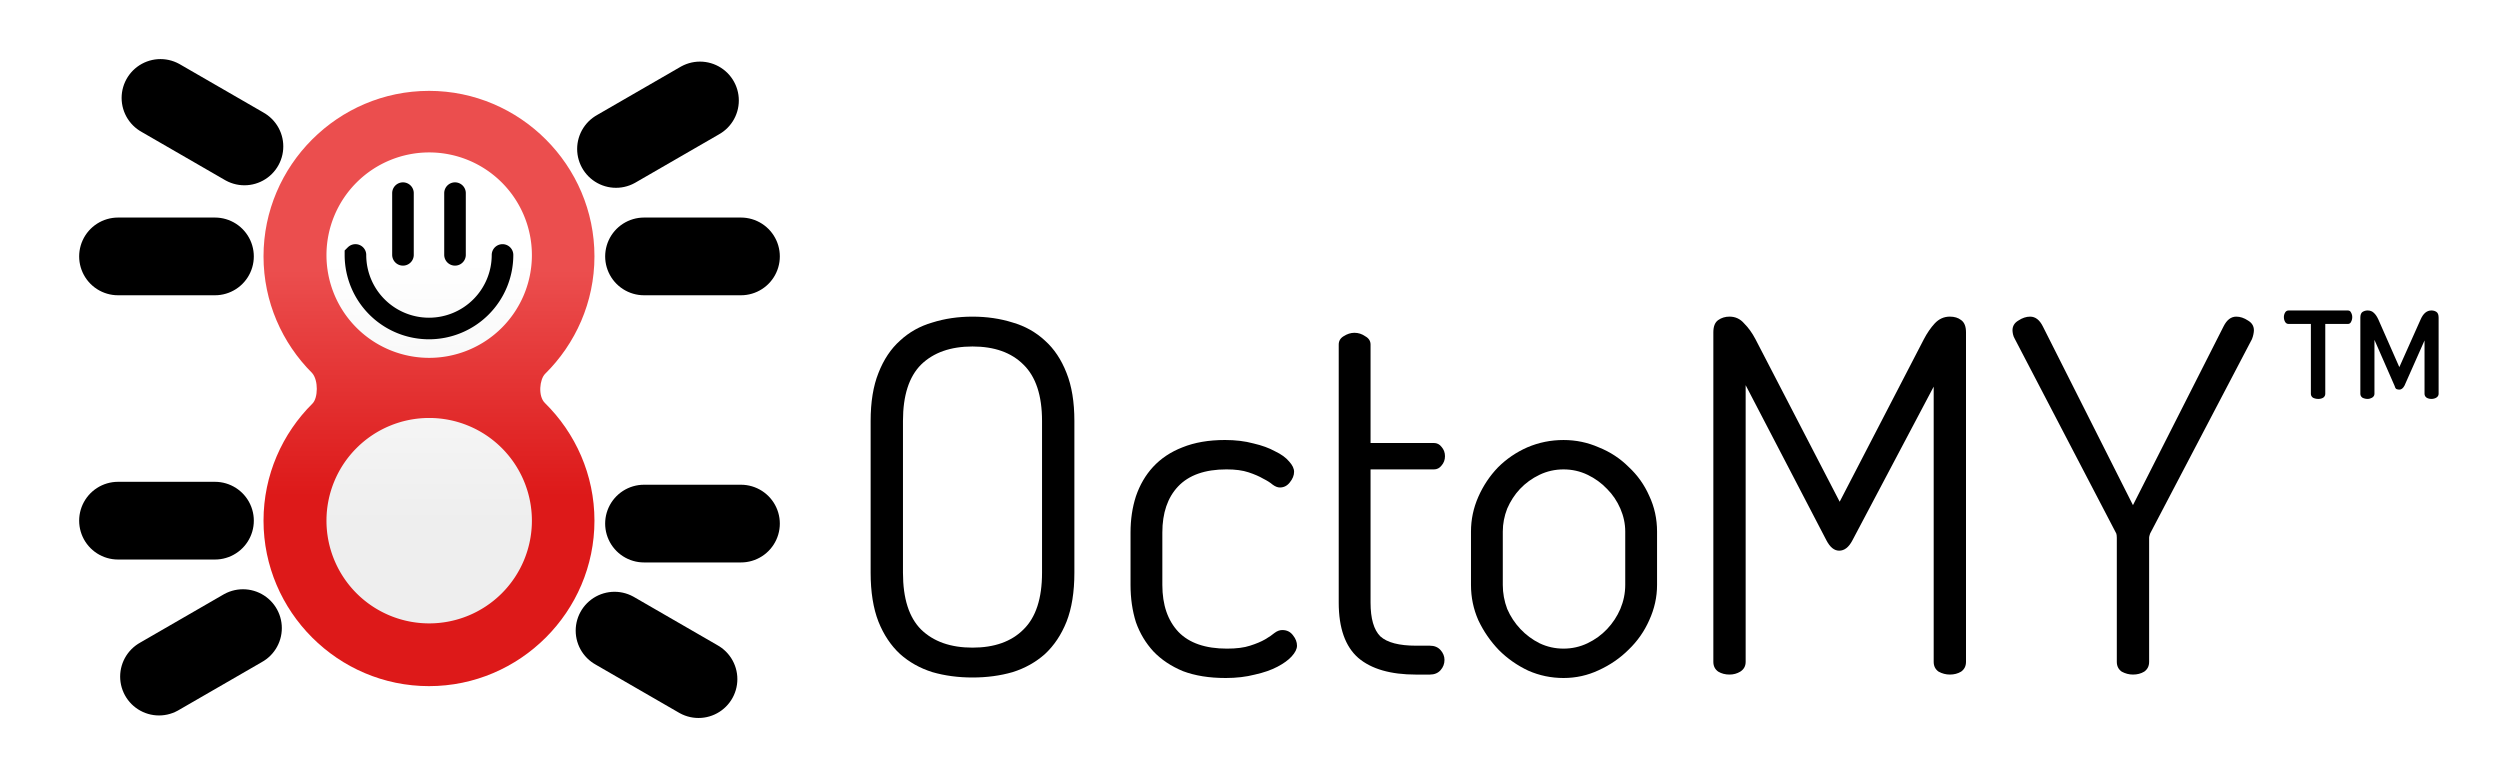 <?xml version="1.0" encoding="UTF-8" standalone="no"?>
<!-- Created with Inkscape (http://www.inkscape.org/) -->

<svg
   xmlns:dc="http://purl.org/dc/elements/1.1/"
   xmlns:cc="http://creativecommons.org/ns#"
   xmlns:rdf="http://www.w3.org/1999/02/22-rdf-syntax-ns#"
   xmlns:svg="http://www.w3.org/2000/svg"
   xmlns="http://www.w3.org/2000/svg"
   xmlns:xlink="http://www.w3.org/1999/xlink"
   xmlns:sodipodi="http://sodipodi.sourceforge.net/DTD/sodipodi-0.dtd"
   xmlns:inkscape="http://www.inkscape.org/namespaces/inkscape"
   width="40.922mm"
   height="12.716mm"
   viewBox="0 0 145 45.055"
   id="svg2"
   version="1.1"
   inkscape:version="0.91 r"
   sodipodi:docname="octomy_logo.svg"
   inkscape:export-filename="/home/lennart/Desktop/octomy_logo.png"
   inkscape:export-xdpi="620.69"
   inkscape:export-ydpi="620.69">
  <defs
     id="defs4">
    <linearGradient
       gradientUnits="userSpaceOnUse"
       y2="622.621"
       x2="-882.633"
       y1="601.995"
       x1="-882.673"
       id="linearGradient4389"
       xlink:href="#agent_background_gradient"
       inkscape:collect="always" />
    <linearGradient
       id="agent_background_gradient"
       inkscape:collect="always">
      <stop
         style="stop-color:#ffffff;stop-opacity:1"
         id="agent_background_color_stop1"
         offset="0" />
      <stop
         style="stop-color:#eeeeee;stop-opacity:1"
         id="agent_background_color_stop2"
         offset="1" />
    </linearGradient>
    <linearGradient
       y2="1585.02"
       x2="9324.385"
       y1="1541.401"
       x1="9324.385"
       gradientTransform="matrix(0.408,0,0,0.408,-4698.709,-26.142)"
       gradientUnits="userSpaceOnUse"
       id="linearGradient11650-3"
       xlink:href="#agent_body_gradient"
       inkscape:collect="always" />
    <linearGradient
       inkscape:collect="always"
       id="agent_body_gradient">
      <stop
         style="stop-color:#eb4e4e;stop-opacity:1"
         offset="0"
         id="agent_body_color_stop1" />
      <stop
         style="stop-color:#dd1919;stop-opacity:1"
         offset="1"
         id="agent_body_color_stop2" />
    </linearGradient>
    <linearGradient
       inkscape:collect="always"
       xlink:href="#agent_background_gradient"
       id="linearGradient4503"
       gradientUnits="userSpaceOnUse"
       x1="-882.673"
       y1="601.995"
       x2="-882.633"
       y2="622.621" />
  </defs>
  <sodipodi:namedview
     id="base"
     pagecolor="#ffffff"
     bordercolor="#666666"
     borderopacity="1.0"
     inkscape:pageopacity="0.0"
     inkscape:pageshadow="2"
     inkscape:zoom="5.6"
     inkscape:cx="80.592252"
     inkscape:cy="-0.21417754"
     inkscape:document-units="px"
     inkscape:current-layer="layer1"
     showgrid="false"
     fit-margin-top="0"
     fit-margin-left="0"
     fit-margin-right="0"
     fit-margin-bottom="0"
     inkscape:window-width="1879"
     inkscape:window-height="1056"
     inkscape:window-x="41"
     inkscape:window-y="24"
     inkscape:window-maximized="1"
     showguides="true" />
  <g
     inkscape:label="Layer 1"
     inkscape:groupmode="layer"
     id="layer1"
     transform="translate(2324.254,456.827)">
    <path
       inkscape:connector-curvature="0"
       id="path4327"
       style="font-style:normal;font-variant:normal;font-weight:normal;font-stretch:normal;font-size:medium;line-height:125%;font-family:Dosis;-inkscape-font-specification:'Dosis, Normal';text-align:start;letter-spacing:0px;word-spacing:0px;writing-mode:lr-tb;text-anchor:start;fill:#000000;fill-opacity:1;stroke:none;stroke-width:1px;stroke-linecap:butt;stroke-linejoin:miter;stroke-opacity:1"
       d="m -2267.849,-417.533 c -0.833,0 -1.609,-0.104 -2.329,-0.312 -0.72,-0.227 -1.344,-0.578 -1.875,-1.051 -0.53,-0.492 -0.947,-1.117 -1.25,-1.874 -0.303,-0.776 -0.454,-1.723 -0.454,-2.84 l 0,-8.804 c 0,-1.098 0.151,-2.026 0.454,-2.783 0.303,-0.776 0.72,-1.401 1.25,-1.874 0.53,-0.492 1.155,-0.843 1.875,-1.051 0.72,-0.227 1.496,-0.341 2.329,-0.341 0.833,0 1.609,0.114 2.329,0.341 0.72,0.208 1.344,0.559 1.875,1.051 0.53,0.473 0.947,1.098 1.25,1.874 0.303,0.757 0.455,1.685 0.455,2.783 l 0,8.804 c 0,1.117 -0.151,2.064 -0.455,2.84 -0.303,0.757 -0.72,1.382 -1.25,1.874 -0.53,0.473 -1.155,0.824 -1.875,1.051 -0.72,0.208 -1.496,0.312 -2.329,0.312 z m 4.033,-14.882 c 0,-1.477 -0.36,-2.566 -1.079,-3.266 -0.701,-0.701 -1.685,-1.051 -2.954,-1.051 -1.269,0 -2.263,0.35 -2.982,1.051 -0.701,0.701 -1.051,1.789 -1.051,3.266 l 0,8.804 c 0,1.496 0.35,2.594 1.051,3.295 0.72,0.701 1.714,1.051 2.982,1.051 1.269,0 2.253,-0.35 2.954,-1.051 0.72,-0.701 1.079,-1.799 1.079,-3.295 z"
       sodipodi:nodetypes="scccsscccscccsscccsscscsscscss" />
    <path
       inkscape:connector-curvature="0"
       id="path4329"
       style="font-style:normal;font-variant:normal;font-weight:normal;font-stretch:normal;font-size:medium;line-height:125%;font-family:Dosis;-inkscape-font-specification:'Dosis, Normal';text-align:start;letter-spacing:0px;word-spacing:0px;writing-mode:lr-tb;text-anchor:start;fill:#000000;fill-opacity:1;stroke:none;stroke-width:1px;stroke-linecap:butt;stroke-linejoin:miter;stroke-opacity:1"
       d="m -2253.174,-417.504 c -0.947,0 -1.77,-0.133 -2.471,-0.398 -0.682,-0.284 -1.25,-0.663 -1.704,-1.136 -0.454,-0.492 -0.795,-1.06 -1.022,-1.704 -0.208,-0.663 -0.312,-1.382 -0.312,-2.159 l 0,-3.039 c 0,-0.757 0.104,-1.458 0.312,-2.102 0.227,-0.663 0.558,-1.231 0.994,-1.704 0.455,-0.492 1.022,-0.871 1.704,-1.136 0.701,-0.284 1.524,-0.426 2.471,-0.426 0.606,0 1.155,0.066 1.647,0.199 0.492,0.114 0.909,0.265 1.25,0.454 0.36,0.17 0.634,0.369 0.824,0.596 0.189,0.208 0.284,0.407 0.284,0.596 0,0.208 -0.085,0.417 -0.256,0.625 -0.151,0.189 -0.341,0.284 -0.568,0.284 -0.133,0 -0.275,-0.057 -0.426,-0.17 -0.133,-0.114 -0.312,-0.227 -0.54,-0.341 -0.227,-0.133 -0.511,-0.256 -0.852,-0.369 -0.341,-0.114 -0.767,-0.17 -1.278,-0.17 -1.25,0 -2.187,0.331 -2.812,0.994 -0.606,0.644 -0.909,1.534 -0.909,2.67 l 0,3.039 c 0,1.155 0.312,2.064 0.937,2.727 0.625,0.644 1.562,0.966 2.812,0.966 0.549,0 0.994,-0.057 1.335,-0.17 0.36,-0.114 0.653,-0.237 0.88,-0.369 0.227,-0.133 0.407,-0.256 0.54,-0.369 0.151,-0.114 0.303,-0.17 0.454,-0.17 0.265,0 0.473,0.104 0.625,0.312 0.151,0.189 0.227,0.388 0.227,0.596 0,0.189 -0.104,0.398 -0.312,0.625 -0.189,0.208 -0.464,0.407 -0.824,0.596 -0.36,0.189 -0.795,0.341 -1.306,0.454 -0.511,0.133 -1.079,0.199 -1.704,0.199 z"
       sodipodi:nodetypes="scccsscccscccscsccsscsscscscscscccs" />
    <path
       inkscape:connector-curvature="0"
       id="path4331"
       style="font-style:normal;font-variant:normal;font-weight:normal;font-stretch:normal;font-size:medium;line-height:125%;font-family:Dosis;-inkscape-font-specification:'Dosis, Normal';text-align:start;letter-spacing:0px;word-spacing:0px;writing-mode:lr-tb;text-anchor:start;fill:#000000;fill-opacity:1;stroke:none;stroke-width:1px;stroke-linecap:butt;stroke-linejoin:miter;stroke-opacity:1"
       d="m -2244.762,-421.878 c 0,0.928 0.189,1.581 0.568,1.96 0.398,0.36 1.089,0.54 2.073,0.54 l 0.795,0 c 0.265,0 0.473,0.085 0.625,0.256 0.151,0.17 0.227,0.36 0.227,0.568 0,0.227 -0.076,0.426 -0.227,0.596 -0.151,0.17 -0.36,0.256 -0.625,0.256 l -0.795,0 c -1.477,0 -2.594,-0.322 -3.351,-0.966 -0.757,-0.663 -1.136,-1.732 -1.136,-3.209 l 0,-14.967 c 0,-0.208 0.095,-0.369 0.284,-0.483 0.208,-0.133 0.416,-0.199 0.625,-0.199 0.227,0 0.435,0.066 0.625,0.199 0.208,0.114 0.312,0.275 0.312,0.483 l 0,5.709 3.664,0 c 0.189,0 0.341,0.076 0.454,0.227 0.133,0.151 0.199,0.331 0.199,0.54 0,0.208 -0.066,0.388 -0.199,0.54 -0.114,0.151 -0.265,0.227 -0.454,0.227 l -3.664,0 z"
       sodipodi:nodetypes="scsscscsscsscscscscscscs" />
    <path
       inkscape:connector-curvature="0"
       id="path4333"
       style="font-style:normal;font-variant:normal;font-weight:normal;font-stretch:normal;font-size:medium;line-height:125%;font-family:Dosis;-inkscape-font-specification:'Dosis, Normal';text-align:start;letter-spacing:0px;word-spacing:0px;writing-mode:lr-tb;text-anchor:start;fill:#000000;fill-opacity:1;stroke:none;stroke-width:1px;stroke-linecap:butt;stroke-linejoin:miter;stroke-opacity:1"
       d="m -2233.569,-431.307 c 0.72,0 1.401,0.142 2.045,0.426 0.663,0.265 1.24,0.644 1.732,1.136 0.511,0.473 0.909,1.032 1.193,1.676 0.303,0.644 0.454,1.335 0.454,2.073 l 0,3.096 c 0,0.701 -0.151,1.382 -0.454,2.045 -0.284,0.644 -0.682,1.212 -1.193,1.704 -0.492,0.492 -1.07,0.89 -1.732,1.193 -0.644,0.303 -1.325,0.454 -2.045,0.454 -0.72,0 -1.401,-0.142 -2.045,-0.426 -0.644,-0.303 -1.212,-0.701 -1.704,-1.193 -0.492,-0.511 -0.89,-1.089 -1.193,-1.732 -0.284,-0.644 -0.426,-1.325 -0.426,-2.045 l 0,-3.096 c 0,-0.701 0.142,-1.373 0.426,-2.017 0.284,-0.644 0.663,-1.212 1.136,-1.704 0.492,-0.492 1.06,-0.88 1.704,-1.164 0.663,-0.284 1.363,-0.426 2.102,-0.426 z m 3.579,5.311 c 0,-0.454 -0.095,-0.899 -0.284,-1.335 -0.189,-0.435 -0.445,-0.814 -0.767,-1.136 -0.322,-0.341 -0.701,-0.615 -1.136,-0.824 -0.435,-0.208 -0.899,-0.312 -1.392,-0.312 -0.492,0 -0.956,0.104 -1.392,0.312 -0.435,0.208 -0.814,0.483 -1.136,0.824 -0.303,0.322 -0.549,0.701 -0.739,1.136 -0.17,0.435 -0.256,0.88 -0.256,1.335 l 0,3.096 c 0,0.473 0.085,0.937 0.256,1.392 0.189,0.435 0.445,0.824 0.767,1.164 0.322,0.341 0.691,0.615 1.108,0.824 0.435,0.208 0.899,0.312 1.392,0.312 0.492,0 0.956,-0.104 1.392,-0.312 0.435,-0.208 0.814,-0.483 1.136,-0.824 0.322,-0.341 0.578,-0.729 0.767,-1.164 0.189,-0.454 0.284,-0.918 0.284,-1.392 z"
       sodipodi:nodetypes="scccsscccscccsscccsscccscccsscccscscss" />
    <path
       inkscape:connector-curvature="0"
       id="path4335"
       style="font-style:normal;font-variant:normal;font-weight:normal;font-stretch:normal;font-size:medium;line-height:125%;font-family:Dosis;-inkscape-font-specification:'Dosis, Normal';text-align:start;letter-spacing:0px;word-spacing:0px;writing-mode:lr-tb;text-anchor:start;fill:#000000;fill-opacity:1;stroke:none;stroke-width:1px;stroke-linecap:butt;stroke-linejoin:miter;stroke-opacity:1"
       d="m -2216.815,-425.485 c -0.208,0.398 -0.464,0.596 -0.767,0.596 -0.284,0 -0.53,-0.199 -0.738,-0.596 l -4.686,-9.003 0,16.047 c 0,0.246 -0.104,0.435 -0.312,0.568 -0.189,0.114 -0.398,0.17 -0.625,0.17 -0.246,0 -0.464,-0.057 -0.653,-0.17 -0.189,-0.133 -0.284,-0.322 -0.284,-0.568 l 0,-19.114 c 0,-0.341 0.095,-0.578 0.284,-0.71 0.189,-0.133 0.407,-0.199 0.653,-0.199 0.341,0 0.625,0.133 0.852,0.398 0.246,0.246 0.464,0.549 0.653,0.909 l 4.885,9.429 4.885,-9.429 c 0.189,-0.36 0.398,-0.663 0.625,-0.909 0.246,-0.265 0.54,-0.398 0.88,-0.398 0.265,0 0.483,0.066 0.653,0.199 0.189,0.133 0.284,0.369 0.284,0.71 l 0,19.114 c 0,0.246 -0.095,0.435 -0.284,0.568 -0.189,0.114 -0.407,0.17 -0.653,0.17 -0.227,0 -0.445,-0.057 -0.653,-0.17 -0.189,-0.133 -0.284,-0.322 -0.284,-0.568 l 0,-15.962 z"
       sodipodi:nodetypes="csccscscsssscccccscsscscscc" />
    <path
       inkscape:connector-curvature="0"
       id="path4337"
       style="font-style:normal;font-variant:normal;font-weight:normal;font-stretch:normal;font-size:medium;line-height:125%;font-family:Dosis;-inkscape-font-specification:'Dosis, Normal';text-align:start;letter-spacing:0px;word-spacing:0px;writing-mode:lr-tb;text-anchor:start;fill:#000000;fill-opacity:1;stroke:none;stroke-width:1px;stroke-linecap:butt;stroke-linejoin:miter;stroke-opacity:1"
       d="m -2201.48,-425.655 c 0,-0.095 -0.01,-0.17 -0.028,-0.227 l -5.879,-11.275 c -0.057,-0.095 -0.094,-0.189 -0.114,-0.284 -0.019,-0.095 -0.028,-0.17 -0.028,-0.227 0,-0.246 0.114,-0.435 0.341,-0.568 0.227,-0.151 0.454,-0.227 0.682,-0.227 0.303,0 0.549,0.189 0.738,0.568 l 5.226,10.366 5.254,-10.366 c 0.189,-0.379 0.435,-0.568 0.738,-0.568 0.227,0 0.454,0.076 0.682,0.227 0.227,0.133 0.341,0.322 0.341,0.568 0,0.057 -0.01,0.133 -0.028,0.227 -0.019,0.095 -0.047,0.189 -0.085,0.284 l -5.907,11.275 c -0.038,0.114 -0.057,0.189 -0.057,0.227 l 0,7.214 c 0,0.246 -0.095,0.435 -0.284,0.568 -0.189,0.114 -0.407,0.17 -0.653,0.17 -0.227,0 -0.445,-0.057 -0.653,-0.17 -0.189,-0.133 -0.284,-0.322 -0.284,-0.568 l 0,-7.214 z"
       sodipodi:nodetypes="ccccscscccscssccsscscscc" />
    <path
       inkscape:connector-curvature="0"
       id="path4339"
       style="font-style:normal;font-variant:normal;font-weight:normal;font-stretch:normal;font-size:medium;line-height:125%;font-family:Dosis;-inkscape-font-specification:'Dosis, Normal';text-align:start;letter-spacing:0px;word-spacing:0px;writing-mode:lr-tb;text-anchor:start;fill:#000000;fill-opacity:1;stroke:none;stroke-width:1px;stroke-linecap:butt;stroke-linejoin:miter;stroke-opacity:1"
       d="m -2188.084,-438.821 c 0.093,0 0.157,0.041 0.191,0.122 0.046,0.081 0.069,0.168 0.069,0.261 0,0.104 -0.023,0.197 -0.069,0.278 -0.035,0.081 -0.099,0.122 -0.191,0.122 l -1.304,0 0,4.052 c 0,0.093 -0.041,0.168 -0.122,0.226 -0.081,0.046 -0.174,0.07 -0.278,0.07 -0.116,0 -0.22,-0.023 -0.313,-0.07 -0.081,-0.058 -0.122,-0.133 -0.122,-0.226 l 0,-4.052 -1.287,0 c -0.093,0 -0.162,-0.041 -0.209,-0.122 -0.046,-0.081 -0.07,-0.174 -0.07,-0.278 0,-0.093 0.023,-0.18 0.07,-0.261 0.046,-0.081 0.116,-0.122 0.209,-0.122 z m 3.287,4.365 c -0.081,0.151 -0.18,0.226 -0.296,0.226 -0.058,0 -0.116,-0.012 -0.174,-0.035 -0.046,-0.035 -0.081,-0.099 -0.104,-0.191 l -1.165,-2.661 0,3.13 c 0,0.093 -0.046,0.168 -0.139,0.226 -0.081,0.046 -0.168,0.07 -0.261,0.07 -0.104,0 -0.203,-0.023 -0.296,-0.07 -0.081,-0.058 -0.122,-0.133 -0.122,-0.226 l 0,-4.417 c 0,-0.162 0.041,-0.272 0.122,-0.33 0.093,-0.058 0.191,-0.087 0.296,-0.087 0.151,0 0.272,0.046 0.365,0.139 0.093,0.081 0.18,0.209 0.261,0.383 l 1.217,2.765 1.235,-2.765 c 0.151,-0.348 0.359,-0.522 0.626,-0.522 0.116,0 0.214,0.029 0.296,0.087 0.081,0.058 0.122,0.168 0.122,0.33 l 0,4.417 c 0,0.093 -0.046,0.168 -0.139,0.226 -0.081,0.046 -0.174,0.07 -0.278,0.07 -0.104,0 -0.197,-0.023 -0.278,-0.07 -0.081,-0.058 -0.122,-0.133 -0.122,-0.226 l 0,-3.095 -1.165,2.626 z"
       sodipodi:nodetypes="scscscscscscscscsscscccscscsscsccccscsscscsccc" />
    <g
       transform="matrix(0.736,0,0,0.736,-1649.725,-884.773)"
       id="layer1-9"
       inkscape:label="Layer 1">
      <path
         sodipodi:nodetypes="ccc"
         inkscape:connector-curvature="0"
         id="agent_limb_right_bot_bot-1"
         d="m -903.949,634.766 3.067,-1.771 3.55,-2.05"
         style="fill:none;fill-rule:evenodd;stroke:#000000;stroke-width:6.124;stroke-linecap:round;stroke-linejoin:round;stroke-miterlimit:4;stroke-dasharray:none;stroke-opacity:1" />
      <path
         style="fill:none;fill-rule:evenodd;stroke:#000000;stroke-width:6.124;stroke-linecap:round;stroke-linejoin:round;stroke-miterlimit:4;stroke-dasharray:none;stroke-opacity:1"
         d="m -861.434,634.965 -3.067,-1.771 -3.55,-2.05"
         id="agent_limb_left_bot_bot-2"
         inkscape:connector-curvature="0"
         sodipodi:nodetypes="ccc" />
      <path
         sodipodi:nodetypes="ccc"
         inkscape:connector-curvature="0"
         id="agent_limb_left_bot_mid-7"
         d="m -858.088,622.708 -3.541,0 -4.1,1e-5"
         style="fill:none;fill-rule:evenodd;stroke:#000000;stroke-width:6.124;stroke-linecap:round;stroke-linejoin:round;stroke-miterlimit:4;stroke-dasharray:none;stroke-opacity:1" />
      <path
         style="fill:none;fill-rule:evenodd;stroke:#000000;stroke-width:6.124;stroke-linecap:round;stroke-linejoin:round;stroke-miterlimit:4;stroke-dasharray:none;stroke-opacity:1"
         d="m -907.18,622.478 3.541,0 4.1,-10e-6"
         id="agent_limb_right_bot_mid-0"
         inkscape:connector-curvature="0"
         sodipodi:nodetypes="ccc" />
      <path
         style="fill:none;fill-rule:evenodd;stroke:#000000;stroke-width:6.124;stroke-linecap:round;stroke-linejoin:round;stroke-miterlimit:4;stroke-dasharray:none;stroke-opacity:1"
         d="m -861.319,589.364 -3.067,1.771 -3.55,2.05"
         id="agent_limb_left_top_top-9"
         inkscape:connector-curvature="0"
         sodipodi:nodetypes="ccc" />
      <path
         sodipodi:nodetypes="ccc"
         inkscape:connector-curvature="0"
         id="agent_limb_right_top_top-3"
         d="m -903.834,589.165 3.067,1.771 3.55,2.05"
         style="fill:none;fill-rule:evenodd;stroke:#000000;stroke-width:6.124;stroke-linecap:round;stroke-linejoin:round;stroke-miterlimit:4;stroke-dasharray:none;stroke-opacity:1" />
      <path
         inkscape:connector-curvature="0"
         d="m -874.564,601.553 a 8.094,8.094 0 0 0 -8.094,-8.094 8.094,8.094 0 0 0 -8.094,8.094 8.094,8.094 0 0 0 8.094,8.094 8.094,8.094 0 0 0 8.094,-8.094 z m 0,20.926 a 8.094,8.094 0 0 0 -8.094,-8.094 8.094,8.094 0 0 0 -8.094,8.094 8.094,8.094 0 0 0 8.094,8.094 8.094,8.094 0 0 0 8.094,-8.094 z"
         style="opacity:1;fill:url(#linearGradient4503);fill-opacity:1;fill-rule:evenodd;stroke:none;stroke-width:12.813;stroke-linecap:round;stroke-linejoin:round;stroke-miterlimit:4;stroke-dasharray:none;stroke-dashoffset:0;stroke-opacity:1"
         id="agent_background-6" />
      <path
         id="path4229-0"
         style="fill:#000000;fill-opacity:1"
         d="m -888.614,600.65 a 0.876,0.876 0 0 0 -0.901,0.875 c 0,3.768 3.073,6.841 6.841,6.841 3.768,0 6.842,-3.073 6.842,-6.841 a 0.876,0.876 0 1 0 -1.752,0 c 0,2.821 -2.269,5.09 -5.09,5.09 -2.821,10e-6 -5.09,-2.269 -5.09,-5.09 a 0.876,0.876 0 0 0 -0.851,-0.875 z m 8.038,-5.027 a 0.876,0.876 0 0 0 -0.863,0.888 l 0,5.004 a 0.876,0.876 0 1 0 1.751,0 l 0,-5.004 a 0.876,0.876 0 0 0 -0.888,-0.888 z m -4.221,0 a 0.876,0.876 0 0 0 -0.863,0.888 l 0,5.004 a 0.876,0.876 0 0 0 1.752,0 l 0,-5.004 a 0.876,0.876 0 0 0 -0.889,-0.888 z"
         inkscape:connector-curvature="0" />
      <use
         height="100%"
         width="100%"
         id="use12025-6-6"
         xlink:href="#g12020"
         y="0"
         x="0"
         transform="translate(-9643.388,5099.54)" />
      <use
         height="100%"
         width="100%"
         id="use12025-2"
         xlink:href="#g12020"
         y="0"
         x="0"
         transform="translate(-9713.396,5091.378)" />
      <path
         style="color:#000000;font-style:normal;font-variant:normal;font-weight:normal;font-stretch:normal;font-size:medium;line-height:normal;font-family:sans-serif;text-indent:0;text-align:start;text-decoration:none;text-decoration-line:none;text-decoration-style:solid;text-decoration-color:#000000;letter-spacing:normal;word-spacing:normal;text-transform:none;direction:ltr;block-progression:tb;writing-mode:lr-tb;baseline-shift:baseline;text-anchor:start;white-space:normal;clip-rule:nonzero;display:inline;overflow:visible;visibility:visible;opacity:1;isolation:auto;mix-blend-mode:normal;color-interpolation:sRGB;color-interpolation-filters:linearRGB;solid-color:#000000;solid-opacity:1;fill:url(#linearGradient11650-3);fill-opacity:1;fill-rule:evenodd;stroke:none;stroke-width:12.813;stroke-linecap:round;stroke-linejoin:round;stroke-miterlimit:4;stroke-dasharray:none;stroke-dashoffset:0;stroke-opacity:1;color-rendering:auto;image-rendering:auto;shape-rendering:auto;text-rendering:auto;enable-background:accumulate"
         d="m -882.673,588.608 c -7.17,0 -13.04,5.869 -13.04,13.04 0,3.583 1.469,6.836 3.831,9.197 0.51,0.579 0.46,1.972 0.033,2.396 -2.382,2.365 -3.864,5.635 -3.864,9.236 0,7.17 5.869,13.04 13.04,13.04 7.17,0 13.039,-5.869 13.039,-13.04 0,-3.621 -1.5,-6.906 -3.905,-9.274 -0.558,-0.542 -0.414,-1.867 0.015,-2.295 2.397,-2.367 3.89,-5.648 3.89,-9.261 0,-7.17 -5.868,-13.04 -13.039,-13.04 z m 0,5.231 c 4.343,0 7.808,3.465 7.808,7.808 0,4.343 -3.464,7.808 -7.808,7.808 -4.343,0 -7.808,-3.464 -7.808,-7.808 0,-4.343 3.465,-7.808 7.808,-7.808 z m 0,20.83 c 4.343,0 7.808,3.464 7.808,7.808 0,4.343 -3.464,7.808 -7.808,7.808 -4.343,0 -7.808,-3.465 -7.808,-7.808 0,-4.343 3.465,-7.808 7.808,-7.808 z"
         id="agent_body-6"
         inkscape:connector-curvature="0"
         sodipodi:nodetypes="ssccsssccssssssssssss" />
      <path
         d="m -874.564,622.479 a 8.094,8.094 0 0 0 -8.094,-8.094 8.094,8.094 0 0 0 -8.094,8.094 8.094,8.094 0 0 0 8.094,8.094 8.094,8.094 0 0 0 8.094,-8.094 z m 0,-20.926 a 8.094,8.094 0 0 0 -8.094,-8.094 8.094,8.094 0 0 0 -8.094,8.094 8.094,8.094 0 0 0 8.094,8.094 8.094,8.094 0 0 0 8.094,-8.094 z"
         style="opacity:1;fill:url(#linearGradient4389);fill-opacity:1;fill-rule:evenodd;stroke:none;stroke-width:12.813;stroke-linecap:round;stroke-linejoin:round;stroke-miterlimit:4;stroke-dasharray:none;stroke-dashoffset:0;stroke-opacity:1"
         id="path4477-1"
         inkscape:connector-curvature="0" />
      <g
         id="g4466-8" />
      <path
         sodipodi:nodetypes="ccc"
         inkscape:connector-curvature="0"
         id="agent_limb_left_top_mid-7"
         d="m -858.088,601.653 -3.82,0 -3.82,10e-6"
         style="fill:none;fill-rule:evenodd;stroke:#000000;stroke-width:6.124;stroke-linecap:round;stroke-linejoin:round;stroke-miterlimit:4;stroke-dasharray:none;stroke-opacity:1" />
      <path
         sodipodi:nodetypes="ccc"
         inkscape:connector-curvature="0"
         id="agent_limb_right_top_mid-9"
         d="m -899.54,601.653 -3.82,0 -3.82,10e-6"
         style="fill:none;fill-rule:evenodd;stroke:#000000;stroke-width:6.124;stroke-linecap:round;stroke-linejoin:round;stroke-miterlimit:4;stroke-dasharray:none;stroke-opacity:1" />
      <path
         d="m -880.623,596.668 0,4.861 m -4.101,-4.861 0,4.861 m -3.745,0.01 a 5.795,5.795 0 0 0 5.795,5.795 5.795,5.795 0 0 0 5.795,-5.795"
         style="fill:none;fill-rule:evenodd;stroke:#000000;stroke-width:1.701;stroke-linecap:round;stroke-linejoin:miter;stroke-miterlimit:4;stroke-dasharray:none;stroke-opacity:1"
         id="agent_face-2"
         inkscape:connector-curvature="0">
        <title
           id="title5255-0">pathSmile</title>
      </path>
    </g>
  </g>
</svg>
